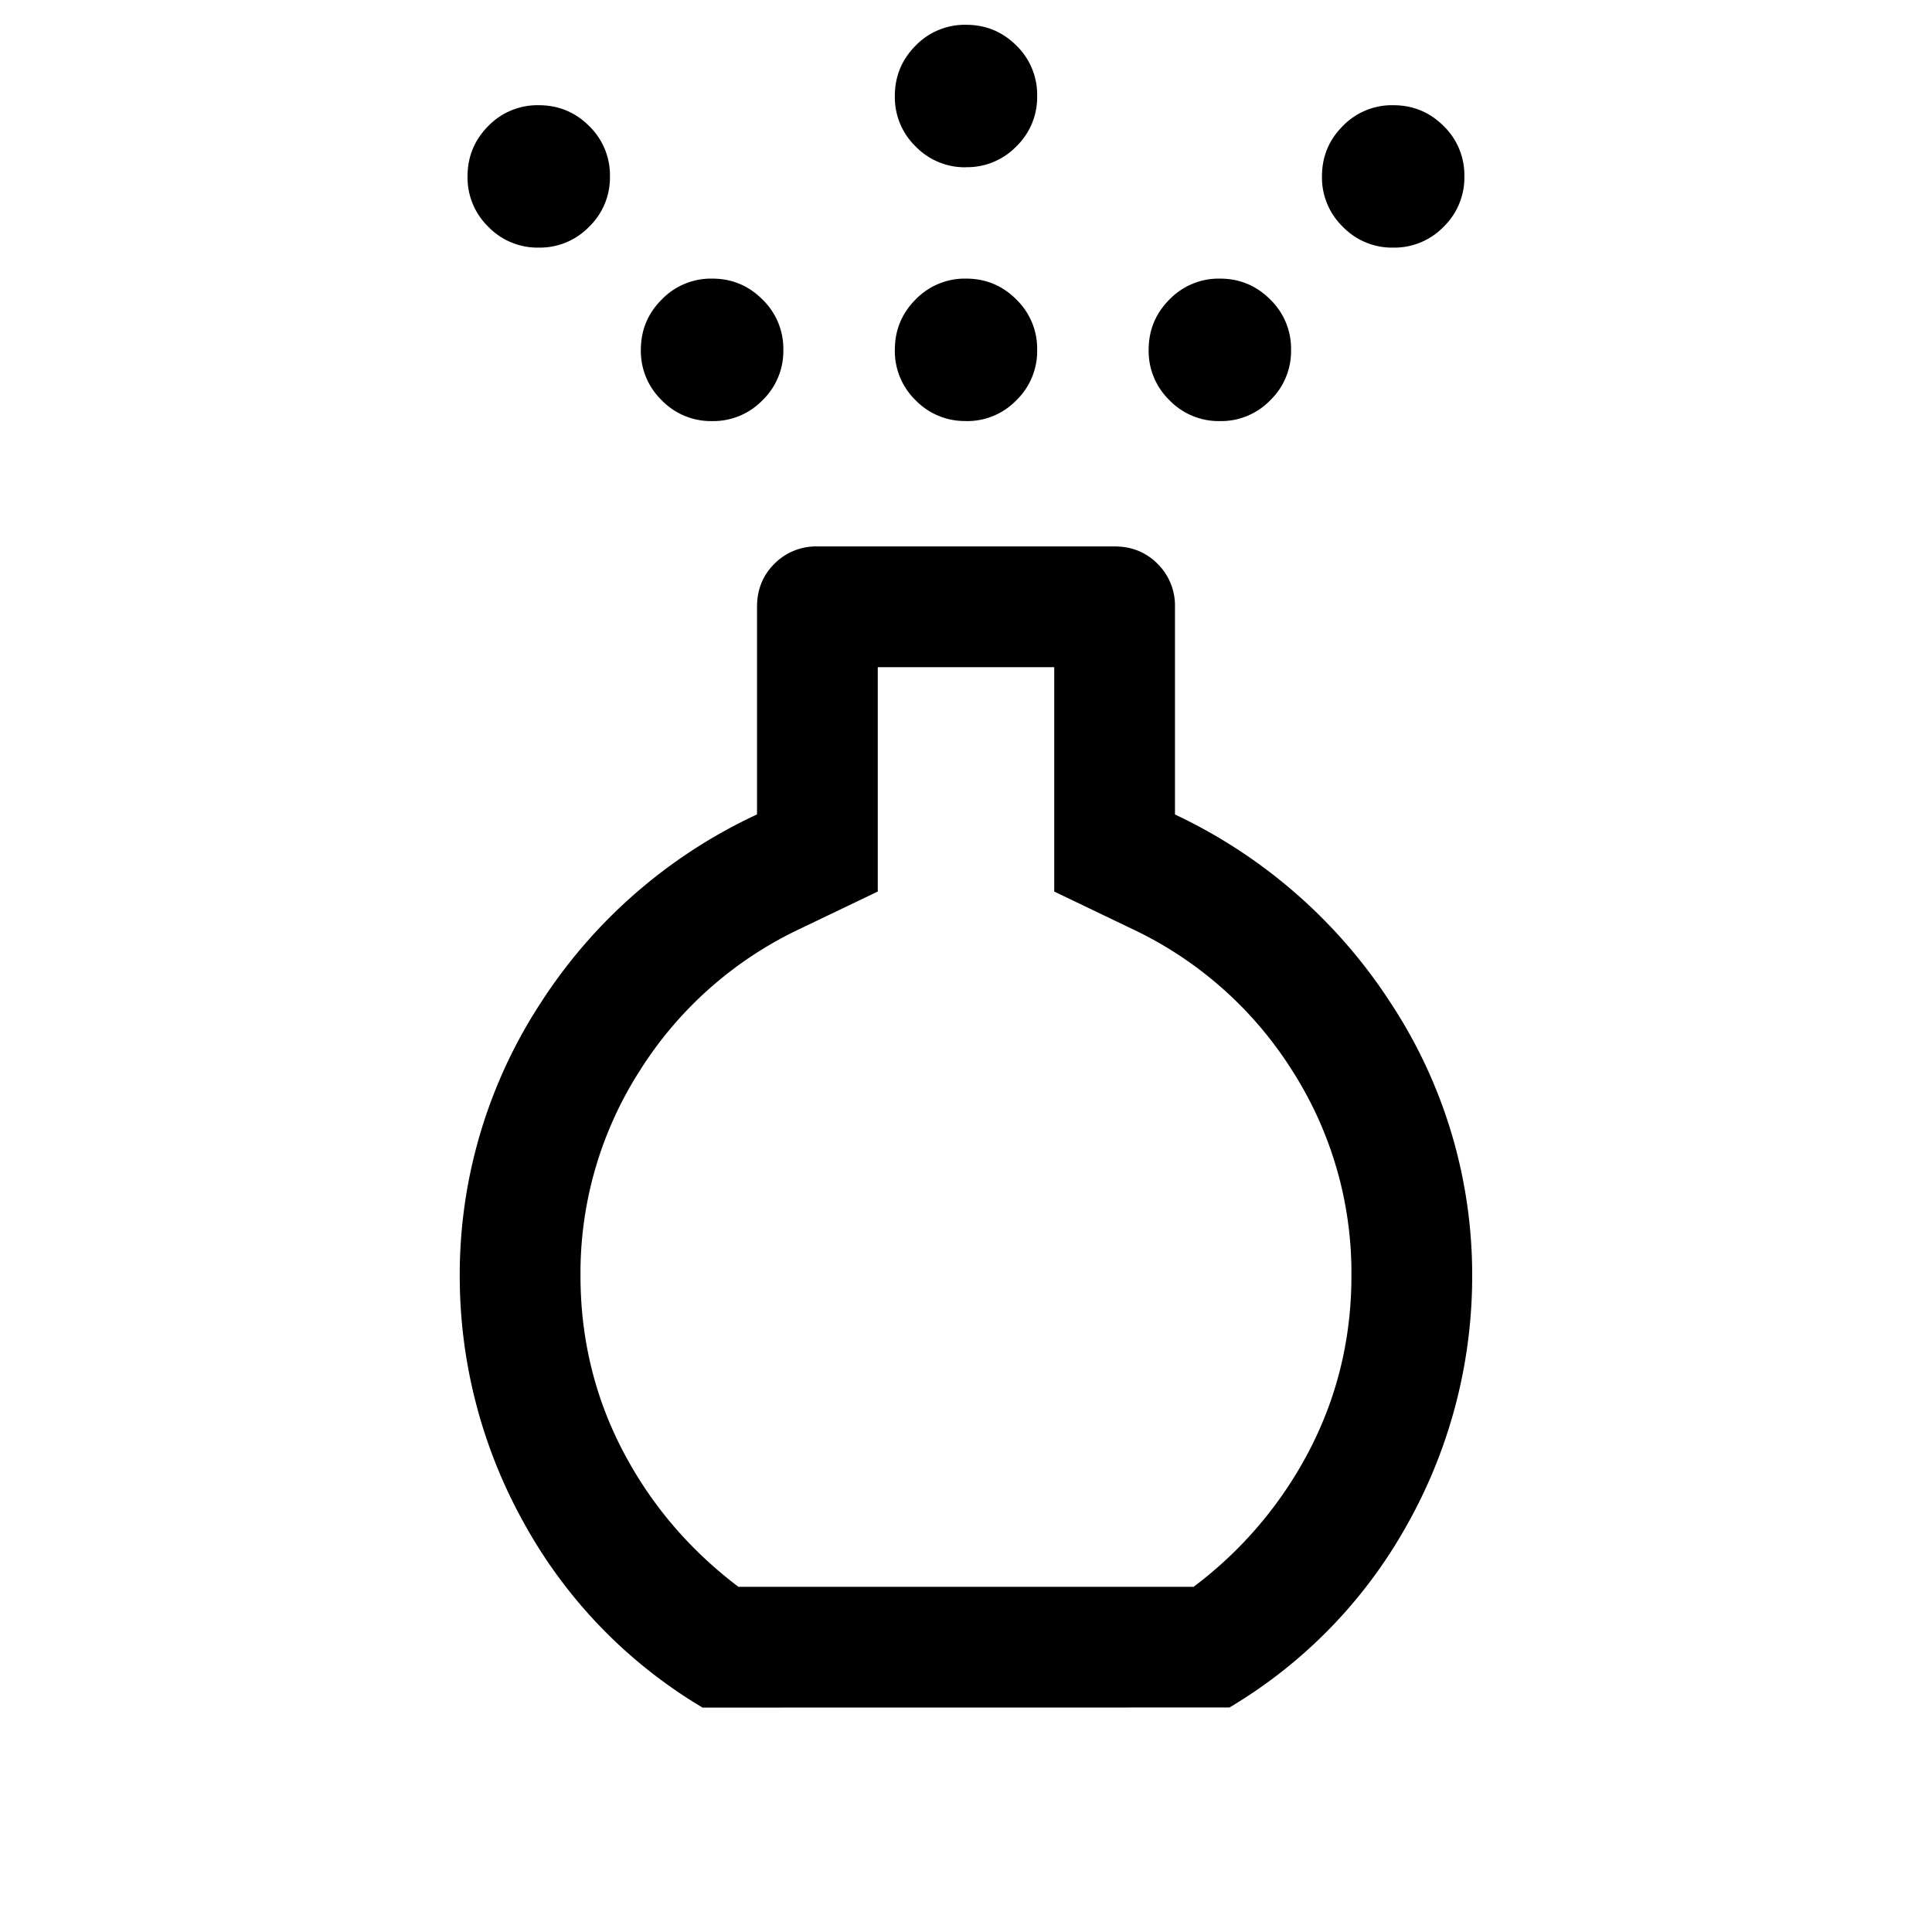 <svg xmlns="http://www.w3.org/2000/svg" width="24" height="24" viewBox="0 0 24 24" fill='currentColor'><path d="M12 5.23a.85.85 0 0 1-.626-.258.85.85 0 0 1-.258-.626q0-.367.258-.626A.85.85 0 0 1 12 3.461q.368 0 .626.26a.85.85 0 0 1 .258.625.85.85 0 0 1-.258.626.85.85 0 0 1-.626.259m0-3.153a.85.85 0 0 1-.626-.259.85.85 0 0 1-.258-.626q0-.367.258-.626A.85.85 0 0 1 12 .308q.368 0 .626.258a.85.85 0 0 1 .258.626.85.85 0 0 1-.258.626.85.85 0 0 1-.626.259M8.727 21.212a6.07 6.07 0 0 1-2.212-2.281 6.3 6.3 0 0 1-.804-3.085 6.17 6.17 0 0 1 1.008-3.391 6.4 6.4 0 0 1 2.685-2.338V7.538q0-.318.215-.534a.73.73 0 0 1 .535-.216h3.692q.319 0 .534.216a.73.73 0 0 1 .216.534v2.58a6.47 6.47 0 0 1 2.677 2.337 6.14 6.14 0 0 1 1.015 3.391 6.3 6.3 0 0 1-.803 3.085 6.07 6.07 0 0 1-2.212 2.28zm.446-1.5h5.654a5 5 0 0 0 1.441-1.7q.52-1.005.52-2.166a4.66 4.66 0 0 0-.733-2.543 4.74 4.74 0 0 0-1.992-1.764l-.967-.464V8.288h-2.192v2.787l-.968.464a4.74 4.74 0 0 0-1.99 1.764 4.66 4.66 0 0 0-.735 2.543q0 1.161.52 2.166.521 1.003 1.442 1.7M6.693 3.076a.85.85 0 0 1-.627-.259.85.85 0 0 1-.258-.626q0-.367.258-.626a.85.85 0 0 1 .626-.258q.368 0 .626.258a.85.85 0 0 1 .259.626.85.85 0 0 1-.259.626.85.85 0 0 1-.626.259m10.615 0a.85.85 0 0 1-.626-.259.85.85 0 0 1-.259-.626q0-.367.259-.626a.85.85 0 0 1 .626-.258q.367 0 .626.258a.85.85 0 0 1 .258.626.85.85 0 0 1-.258.626.85.85 0 0 1-.626.259M8.846 5.231a.85.85 0 0 1-.626-.259.85.85 0 0 1-.259-.626q0-.367.26-.626a.85.85 0 0 1 .625-.259q.368 0 .626.26a.85.85 0 0 1 .259.625.85.85 0 0 1-.259.626.85.85 0 0 1-.626.259m6.308 0a.85.85 0 0 1-.626-.259.85.85 0 0 1-.259-.626q0-.367.259-.626a.85.85 0 0 1 .626-.259q.367 0 .626.26a.85.85 0 0 1 .258.625.85.85 0 0 1-.258.626.85.85 0 0 1-.626.259"/></svg>